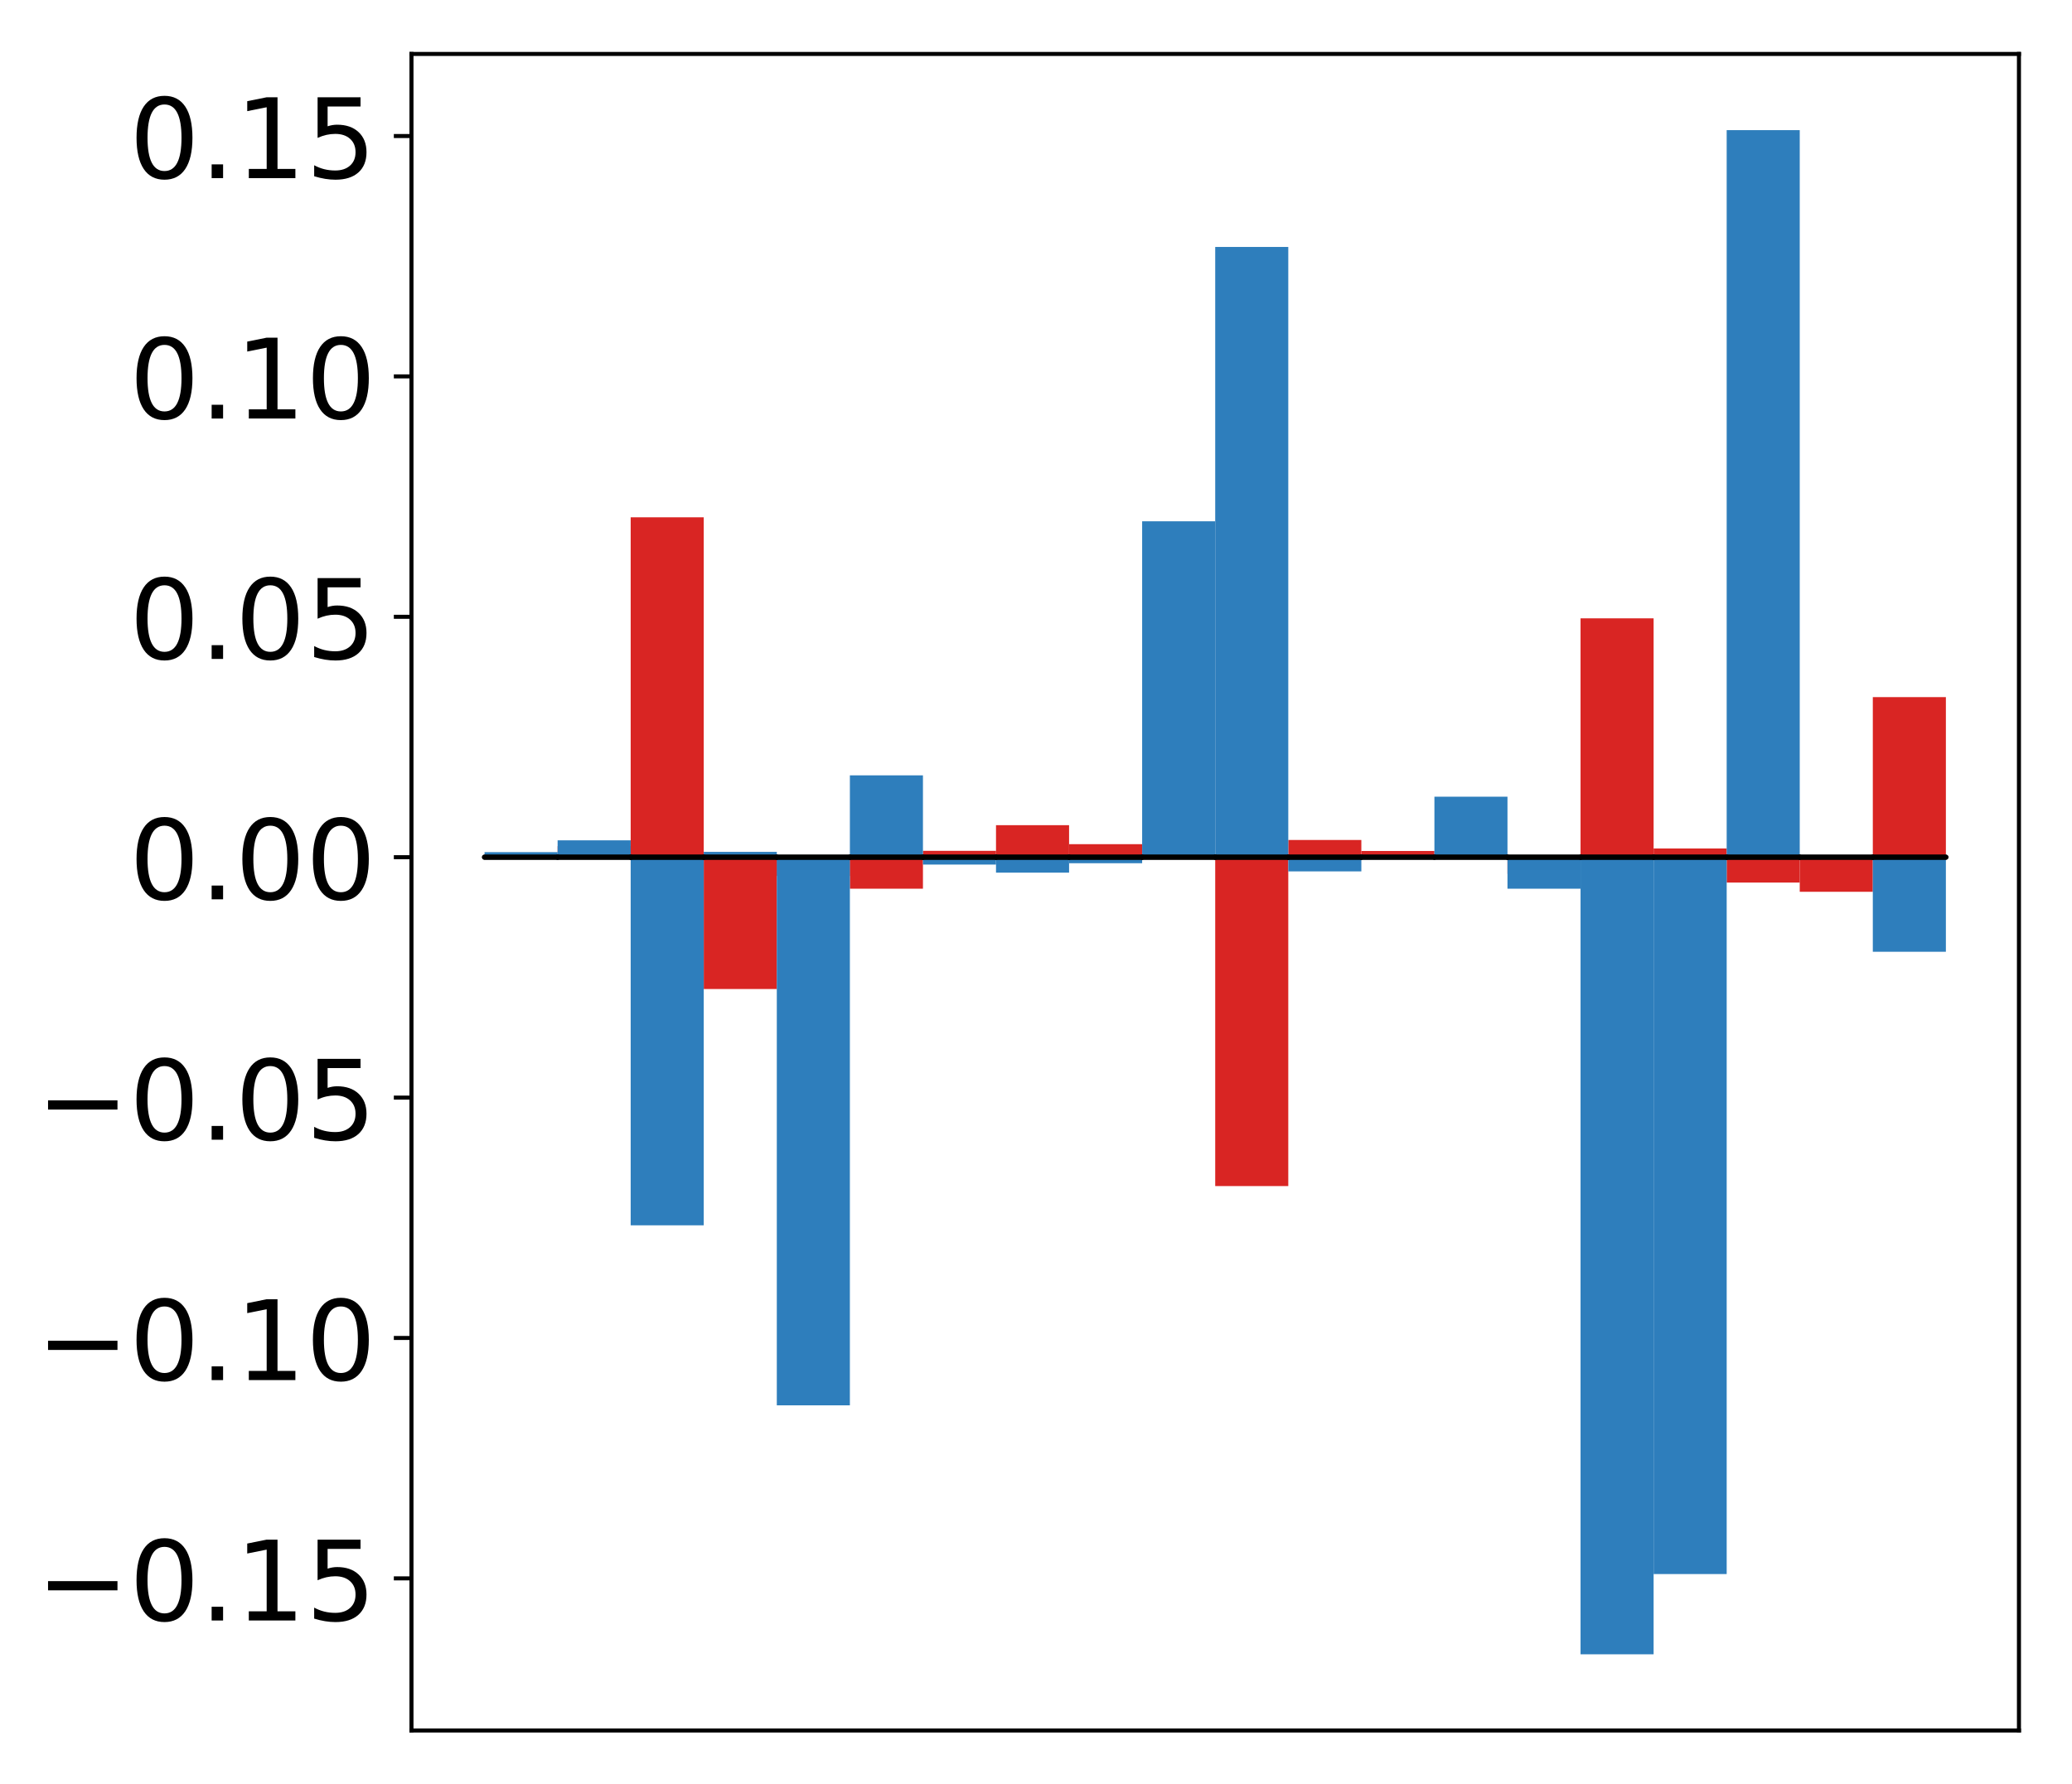 <?xml version="1.0" encoding="utf-8" standalone="no"?>
<!DOCTYPE svg PUBLIC "-//W3C//DTD SVG 1.1//EN"
  "http://www.w3.org/Graphics/SVG/1.1/DTD/svg11.dtd">
<!-- Created with matplotlib (http://matplotlib.org/) -->
<svg height="354pt" version="1.1" viewBox="0 0 411 354" width="411pt" xmlns="http://www.w3.org/2000/svg" xmlns:xlink="http://www.w3.org/1999/xlink">
 <defs>
  <style type="text/css">
*{stroke-linecap:butt;stroke-linejoin:round;}
  </style>
 </defs>
 <g id="figure_1">
  <g id="patch_1">
   <path d="M -0 354.04 
L 411.177 354.04 
L 411.177 0 
L -0 0 
z
" style="fill:#ffffff;"/>
  </g>
  <g id="axes_1">
   <g id="patch_2">
    <path d="M 81.62 343.34 
L 400.477 343.34 
L 400.477 10.7 
L 81.62 10.7 
z
" style="fill:#ffffff;"/>
   </g>
   <g id="matplotlib.axis_1"/>
   <g id="matplotlib.axis_2">
    <g id="ytick_1">
     <g id="line2d_1">
      <defs>
       <path d="M 0 0 
L -3.5 0 
" id="m6b85ac1dbd" style="stroke:#000000;stroke-width:0.8;"/>
      </defs>
      <g>
       <use style="stroke:#000000;stroke-width:0.8;" x="81.62" xlink:href="#m6b85ac1dbd" y="313.155"/>
      </g>
     </g>
     <g id="text_1">
      <!-- −0.15 -->
      <defs>
       <path d="M 10.594 35.5 
L 73.188 35.5 
L 73.188 27.203 
L 10.594 27.203 
z
" id="DejaVuSans-2212"/>
       <path d="M 31.781 66.406 
Q 24.172 66.406 20.328 58.906 
Q 16.5 51.422 16.5 36.375 
Q 16.5 21.391 20.328 13.891 
Q 24.172 6.391 31.781 6.391 
Q 39.453 6.391 43.281 13.891 
Q 47.125 21.391 47.125 36.375 
Q 47.125 51.422 43.281 58.906 
Q 39.453 66.406 31.781 66.406 
z
M 31.781 74.219 
Q 44.047 74.219 50.516 64.516 
Q 56.984 54.828 56.984 36.375 
Q 56.984 17.969 50.516 8.266 
Q 44.047 -1.422 31.781 -1.422 
Q 19.531 -1.422 13.062 8.266 
Q 6.594 17.969 6.594 36.375 
Q 6.594 54.828 13.062 64.516 
Q 19.531 74.219 31.781 74.219 
z
" id="DejaVuSans-30"/>
       <path d="M 10.688 12.406 
L 21 12.406 
L 21 0 
L 10.688 0 
z
" id="DejaVuSans-2e"/>
       <path d="M 12.406 8.297 
L 28.516 8.297 
L 28.516 63.922 
L 10.984 60.406 
L 10.984 69.391 
L 28.422 72.906 
L 38.281 72.906 
L 38.281 8.297 
L 54.391 8.297 
L 54.391 0 
L 12.406 0 
z
" id="DejaVuSans-31"/>
       <path d="M 10.797 72.906 
L 49.516 72.906 
L 49.516 64.594 
L 19.828 64.594 
L 19.828 46.734 
Q 21.969 47.469 24.109 47.828 
Q 26.266 48.188 28.422 48.188 
Q 40.625 48.188 47.75 41.5 
Q 54.891 34.812 54.891 23.391 
Q 54.891 11.625 47.562 5.094 
Q 40.234 -1.422 26.906 -1.422 
Q 22.312 -1.422 17.547 -0.641 
Q 12.797 0.141 7.719 1.703 
L 7.719 11.625 
Q 12.109 9.234 16.797 8.062 
Q 21.484 6.891 26.703 6.891 
Q 35.156 6.891 40.078 11.328 
Q 45.016 15.766 45.016 23.391 
Q 45.016 31 40.078 35.438 
Q 35.156 39.891 26.703 39.891 
Q 22.75 39.891 18.812 39.016 
Q 14.891 38.141 10.797 36.281 
z
" id="DejaVuSans-35"/>
      </defs>
      <g transform="translate(7.2 321.513)scale(0.22 -0.22)">
       <use xlink:href="#DejaVuSans-2212"/>
       <use x="83.789" xlink:href="#DejaVuSans-30"/>
       <use x="147.412" xlink:href="#DejaVuSans-2e"/>
       <use x="179.199" xlink:href="#DejaVuSans-31"/>
       <use x="242.822" xlink:href="#DejaVuSans-35"/>
      </g>
     </g>
    </g>
    <g id="ytick_2">
     <g id="line2d_2">
      <g>
       <use style="stroke:#000000;stroke-width:0.8;" x="81.62" xlink:href="#m6b85ac1dbd" y="265.46"/>
      </g>
     </g>
     <g id="text_2">
      <!-- −0.10 -->
      <g transform="translate(7.2 273.818)scale(0.22 -0.22)">
       <use xlink:href="#DejaVuSans-2212"/>
       <use x="83.789" xlink:href="#DejaVuSans-30"/>
       <use x="147.412" xlink:href="#DejaVuSans-2e"/>
       <use x="179.199" xlink:href="#DejaVuSans-31"/>
       <use x="242.822" xlink:href="#DejaVuSans-30"/>
      </g>
     </g>
    </g>
    <g id="ytick_3">
     <g id="line2d_3">
      <g>
       <use style="stroke:#000000;stroke-width:0.8;" x="81.62" xlink:href="#m6b85ac1dbd" y="217.765"/>
      </g>
     </g>
     <g id="text_3">
      <!-- −0.05 -->
      <g transform="translate(7.2 226.123)scale(0.22 -0.22)">
       <use xlink:href="#DejaVuSans-2212"/>
       <use x="83.789" xlink:href="#DejaVuSans-30"/>
       <use x="147.412" xlink:href="#DejaVuSans-2e"/>
       <use x="179.199" xlink:href="#DejaVuSans-30"/>
       <use x="242.822" xlink:href="#DejaVuSans-35"/>
      </g>
     </g>
    </g>
    <g id="ytick_4">
     <g id="line2d_4">
      <g>
       <use style="stroke:#000000;stroke-width:0.8;" x="81.62" xlink:href="#m6b85ac1dbd" y="170.069"/>
      </g>
     </g>
     <g id="text_4">
      <!-- 0.00 -->
      <g transform="translate(25.635 178.428)scale(0.22 -0.22)">
       <use xlink:href="#DejaVuSans-30"/>
       <use x="63.623" xlink:href="#DejaVuSans-2e"/>
       <use x="95.41" xlink:href="#DejaVuSans-30"/>
       <use x="159.033" xlink:href="#DejaVuSans-30"/>
      </g>
     </g>
    </g>
    <g id="ytick_5">
     <g id="line2d_5">
      <g>
       <use style="stroke:#000000;stroke-width:0.8;" x="81.62" xlink:href="#m6b85ac1dbd" y="122.374"/>
      </g>
     </g>
     <g id="text_5">
      <!-- 0.05 -->
      <g transform="translate(25.635 130.733)scale(0.22 -0.22)">
       <use xlink:href="#DejaVuSans-30"/>
       <use x="63.623" xlink:href="#DejaVuSans-2e"/>
       <use x="95.41" xlink:href="#DejaVuSans-30"/>
       <use x="159.033" xlink:href="#DejaVuSans-35"/>
      </g>
     </g>
    </g>
    <g id="ytick_6">
     <g id="line2d_6">
      <g>
       <use style="stroke:#000000;stroke-width:0.8;" x="81.62" xlink:href="#m6b85ac1dbd" y="74.679"/>
      </g>
     </g>
     <g id="text_6">
      <!-- 0.10 -->
      <g transform="translate(25.635 83.038)scale(0.22 -0.22)">
       <use xlink:href="#DejaVuSans-30"/>
       <use x="63.623" xlink:href="#DejaVuSans-2e"/>
       <use x="95.41" xlink:href="#DejaVuSans-31"/>
       <use x="159.033" xlink:href="#DejaVuSans-30"/>
      </g>
     </g>
    </g>
    <g id="ytick_7">
     <g id="line2d_7">
      <g>
       <use style="stroke:#000000;stroke-width:0.8;" x="81.62" xlink:href="#m6b85ac1dbd" y="26.984"/>
      </g>
     </g>
     <g id="text_7">
      <!-- 0.15 -->
      <g transform="translate(25.635 35.342)scale(0.22 -0.22)">
       <use xlink:href="#DejaVuSans-30"/>
       <use x="63.623" xlink:href="#DejaVuSans-2e"/>
       <use x="95.41" xlink:href="#DejaVuSans-31"/>
       <use x="159.033" xlink:href="#DejaVuSans-35"/>
      </g>
     </g>
    </g>
   </g>
   <g id="patch_3">
    <path clip-path="url(#p2c297e658d)" d="M 96.113 170.069 
L 110.607 170.069 
L 110.607 170.316 
L 96.113 170.316 
z
" style="fill:#d92523;"/>
   </g>
   <g id="patch_4">
    <path clip-path="url(#p2c297e658d)" d="M 110.607 170.069 
L 125.1 170.069 
L 125.1 167.881 
L 110.607 167.881 
z
" style="fill:#d92523;"/>
   </g>
   <g id="patch_5">
    <path clip-path="url(#p2c297e658d)" d="M 125.1 170.069 
L 139.594 170.069 
L 139.594 102.635 
L 125.1 102.635 
z
" style="fill:#d92523;"/>
   </g>
   <g id="patch_6">
    <path clip-path="url(#p2c297e658d)" d="M 139.594 170.069 
L 154.087 170.069 
L 154.087 196.225 
L 139.594 196.225 
z
" style="fill:#d92523;"/>
   </g>
   <g id="patch_7">
    <path clip-path="url(#p2c297e658d)" d="M 154.087 170.069 
L 168.581 170.069 
L 168.581 173.793 
L 154.087 173.793 
z
" style="fill:#d92523;"/>
   </g>
   <g id="patch_8">
    <path clip-path="url(#p2c297e658d)" d="M 168.581 170.069 
L 183.074 170.069 
L 183.074 176.322 
L 168.581 176.322 
z
" style="fill:#d92523;"/>
   </g>
   <g id="patch_9">
    <path clip-path="url(#p2c297e658d)" d="M 183.074 170.069 
L 197.568 170.069 
L 197.568 168.808 
L 183.074 168.808 
z
" style="fill:#d92523;"/>
   </g>
   <g id="patch_10">
    <path clip-path="url(#p2c297e658d)" d="M 197.568 170.069 
L 212.061 170.069 
L 212.061 163.719 
L 197.568 163.719 
z
" style="fill:#d92523;"/>
   </g>
   <g id="patch_11">
    <path clip-path="url(#p2c297e658d)" d="M 212.061 170.069 
L 226.555 170.069 
L 226.555 167.487 
L 212.061 167.487 
z
" style="fill:#d92523;"/>
   </g>
   <g id="patch_12">
    <path clip-path="url(#p2c297e658d)" d="M 226.555 170.069 
L 241.048 170.069 
L 241.048 169.489 
L 226.555 169.489 
z
" style="fill:#d92523;"/>
   </g>
   <g id="patch_13">
    <path clip-path="url(#p2c297e658d)" d="M 241.048 170.069 
L 255.542 170.069 
L 255.542 235.321 
L 241.048 235.321 
z
" style="fill:#d92523;"/>
   </g>
   <g id="patch_14">
    <path clip-path="url(#p2c297e658d)" d="M 255.542 170.069 
L 270.035 170.069 
L 270.035 166.656 
L 255.542 166.656 
z
" style="fill:#d92523;"/>
   </g>
   <g id="patch_15">
    <path clip-path="url(#p2c297e658d)" d="M 270.035 170.069 
L 284.529 170.069 
L 284.529 168.837 
L 270.035 168.837 
z
" style="fill:#d92523;"/>
   </g>
   <g id="patch_16">
    <path clip-path="url(#p2c297e658d)" d="M 284.529 170.069 
L 299.022 170.069 
L 299.022 169.881 
L 284.529 169.881 
z
" style="fill:#d92523;"/>
   </g>
   <g id="patch_17">
    <path clip-path="url(#p2c297e658d)" d="M 299.022 170.069 
L 313.516 170.069 
L 313.516 173.376 
L 299.022 173.376 
z
" style="fill:#d92523;"/>
   </g>
   <g id="patch_18">
    <path clip-path="url(#p2c297e658d)" d="M 313.516 170.069 
L 328.009 170.069 
L 328.009 122.68 
L 313.516 122.68 
z
" style="fill:#d92523;"/>
   </g>
   <g id="patch_19">
    <path clip-path="url(#p2c297e658d)" d="M 328.009 170.069 
L 342.503 170.069 
L 342.503 168.342 
L 328.009 168.342 
z
" style="fill:#d92523;"/>
   </g>
   <g id="patch_20">
    <path clip-path="url(#p2c297e658d)" d="M 342.503 170.069 
L 356.996 170.069 
L 356.996 175.104 
L 342.503 175.104 
z
" style="fill:#d92523;"/>
   </g>
   <g id="patch_21">
    <path clip-path="url(#p2c297e658d)" d="M 356.996 170.069 
L 371.49 170.069 
L 371.49 176.934 
L 356.996 176.934 
z
" style="fill:#d92523;"/>
   </g>
   <g id="patch_22">
    <path clip-path="url(#p2c297e658d)" d="M 371.49 170.069 
L 385.983 170.069 
L 385.983 138.31 
L 371.49 138.31 
z
" style="fill:#d92523;"/>
   </g>
   <g id="patch_23">
    <path clip-path="url(#p2c297e658d)" d="M 96.113 170.069 
L 110.607 170.069 
L 110.607 169.068 
L 96.113 169.068 
z
" style="fill:#2e7ebc;"/>
   </g>
   <g id="patch_24">
    <path clip-path="url(#p2c297e658d)" d="M 110.607 170.069 
L 125.1 170.069 
L 125.1 166.725 
L 110.607 166.725 
z
" style="fill:#2e7ebc;"/>
   </g>
   <g id="patch_25">
    <path clip-path="url(#p2c297e658d)" d="M 125.1 170.069 
L 139.594 170.069 
L 139.594 243.108 
L 125.1 243.108 
z
" style="fill:#2e7ebc;"/>
   </g>
   <g id="patch_26">
    <path clip-path="url(#p2c297e658d)" d="M 139.594 170.069 
L 154.087 170.069 
L 154.087 169.013 
L 139.594 169.013 
z
" style="fill:#2e7ebc;"/>
   </g>
   <g id="patch_27">
    <path clip-path="url(#p2c297e658d)" d="M 154.087 170.069 
L 168.581 170.069 
L 168.581 278.824 
L 154.087 278.824 
z
" style="fill:#2e7ebc;"/>
   </g>
   <g id="patch_28">
    <path clip-path="url(#p2c297e658d)" d="M 168.581 170.069 
L 183.074 170.069 
L 183.074 153.832 
L 168.581 153.832 
z
" style="fill:#2e7ebc;"/>
   </g>
   <g id="patch_29">
    <path clip-path="url(#p2c297e658d)" d="M 183.074 170.069 
L 197.568 170.069 
L 197.568 171.534 
L 183.074 171.534 
z
" style="fill:#2e7ebc;"/>
   </g>
   <g id="patch_30">
    <path clip-path="url(#p2c297e658d)" d="M 197.568 170.069 
L 212.061 170.069 
L 212.061 173.136 
L 197.568 173.136 
z
" style="fill:#2e7ebc;"/>
   </g>
   <g id="patch_31">
    <path clip-path="url(#p2c297e658d)" d="M 212.061 170.069 
L 226.555 170.069 
L 226.555 171.267 
L 212.061 171.267 
z
" style="fill:#2e7ebc;"/>
   </g>
   <g id="patch_32">
    <path clip-path="url(#p2c297e658d)" d="M 226.555 170.069 
L 241.048 170.069 
L 241.048 103.427 
L 226.555 103.427 
z
" style="fill:#2e7ebc;"/>
   </g>
   <g id="patch_33">
    <path clip-path="url(#p2c297e658d)" d="M 241.048 170.069 
L 255.542 170.069 
L 255.542 48.996 
L 241.048 48.996 
z
" style="fill:#2e7ebc;"/>
   </g>
   <g id="patch_34">
    <path clip-path="url(#p2c297e658d)" d="M 255.542 170.069 
L 270.035 170.069 
L 270.035 172.886 
L 255.542 172.886 
z
" style="fill:#2e7ebc;"/>
   </g>
   <g id="patch_35">
    <path clip-path="url(#p2c297e658d)" d="M 270.035 170.069 
L 284.529 170.069 
L 284.529 169.789 
L 270.035 169.789 
z
" style="fill:#2e7ebc;"/>
   </g>
   <g id="patch_36">
    <path clip-path="url(#p2c297e658d)" d="M 284.529 170.069 
L 299.022 170.069 
L 299.022 158.069 
L 284.529 158.069 
z
" style="fill:#2e7ebc;"/>
   </g>
   <g id="patch_37">
    <path clip-path="url(#p2c297e658d)" d="M 299.022 170.069 
L 313.516 170.069 
L 313.516 176.323 
L 299.022 176.323 
z
" style="fill:#2e7ebc;"/>
   </g>
   <g id="patch_38">
    <path clip-path="url(#p2c297e658d)" d="M 313.516 170.069 
L 328.009 170.069 
L 328.009 328.22 
L 313.516 328.22 
z
" style="fill:#2e7ebc;"/>
   </g>
   <g id="patch_39">
    <path clip-path="url(#p2c297e658d)" d="M 328.009 170.069 
L 342.503 170.069 
L 342.503 312.299 
L 328.009 312.299 
z
" style="fill:#2e7ebc;"/>
   </g>
   <g id="patch_40">
    <path clip-path="url(#p2c297e658d)" d="M 342.503 170.069 
L 356.996 170.069 
L 356.996 25.82 
L 342.503 25.82 
z
" style="fill:#2e7ebc;"/>
   </g>
   <g id="patch_41">
    <path clip-path="url(#p2c297e658d)" d="M 356.996 170.069 
L 371.49 170.069 
L 371.49 170.08 
L 356.996 170.08 
z
" style="fill:#2e7ebc;"/>
   </g>
   <g id="patch_42">
    <path clip-path="url(#p2c297e658d)" d="M 371.49 170.069 
L 385.983 170.069 
L 385.983 188.834 
L 371.49 188.834 
z
" style="fill:#2e7ebc;"/>
   </g>
   <g id="patch_43">
    <path d="M 81.62 343.34 
L 81.62 10.7 
" style="fill:none;stroke:#000000;stroke-linecap:square;stroke-linejoin:miter;stroke-width:0.8;"/>
   </g>
   <g id="patch_44">
    <path d="M 400.477 343.34 
L 400.477 10.7 
" style="fill:none;stroke:#000000;stroke-linecap:square;stroke-linejoin:miter;stroke-width:0.8;"/>
   </g>
   <g id="patch_45">
    <path d="M 81.62 343.34 
L 400.477 343.34 
" style="fill:none;stroke:#000000;stroke-linecap:square;stroke-linejoin:miter;stroke-width:0.8;"/>
   </g>
   <g id="patch_46">
    <path d="M 81.62 10.7 
L 400.477 10.7 
" style="fill:none;stroke:#000000;stroke-linecap:square;stroke-linejoin:miter;stroke-width:0.8;"/>
   </g>
   <g id="patch_47">
    <path clip-path="url(#p2c297e658d)" d="M 96.113 170.069 
L 110.607 170.069 
L 110.607 170.069 
L 96.113 170.069 
z
" style="fill:none;stroke:#000000;stroke-linejoin:miter;"/>
   </g>
   <g id="patch_48">
    <path clip-path="url(#p2c297e658d)" d="M 110.607 170.069 
L 125.1 170.069 
L 125.1 170.069 
L 110.607 170.069 
z
" style="fill:none;stroke:#000000;stroke-linejoin:miter;"/>
   </g>
   <g id="patch_49">
    <path clip-path="url(#p2c297e658d)" d="M 125.1 170.069 
L 139.594 170.069 
L 139.594 170.069 
L 125.1 170.069 
z
" style="fill:none;stroke:#000000;stroke-linejoin:miter;"/>
   </g>
   <g id="patch_50">
    <path clip-path="url(#p2c297e658d)" d="M 139.594 170.069 
L 154.087 170.069 
L 154.087 170.069 
L 139.594 170.069 
z
" style="fill:none;stroke:#000000;stroke-linejoin:miter;"/>
   </g>
   <g id="patch_51">
    <path clip-path="url(#p2c297e658d)" d="M 154.087 170.069 
L 168.581 170.069 
L 168.581 170.069 
L 154.087 170.069 
z
" style="fill:none;stroke:#000000;stroke-linejoin:miter;"/>
   </g>
   <g id="patch_52">
    <path clip-path="url(#p2c297e658d)" d="M 168.581 170.069 
L 183.074 170.069 
L 183.074 170.069 
L 168.581 170.069 
z
" style="fill:none;stroke:#000000;stroke-linejoin:miter;"/>
   </g>
   <g id="patch_53">
    <path clip-path="url(#p2c297e658d)" d="M 183.074 170.069 
L 197.568 170.069 
L 197.568 170.069 
L 183.074 170.069 
z
" style="fill:none;stroke:#000000;stroke-linejoin:miter;"/>
   </g>
   <g id="patch_54">
    <path clip-path="url(#p2c297e658d)" d="M 197.568 170.069 
L 212.061 170.069 
L 212.061 170.069 
L 197.568 170.069 
z
" style="fill:none;stroke:#000000;stroke-linejoin:miter;"/>
   </g>
   <g id="patch_55">
    <path clip-path="url(#p2c297e658d)" d="M 212.061 170.069 
L 226.555 170.069 
L 226.555 170.069 
L 212.061 170.069 
z
" style="fill:none;stroke:#000000;stroke-linejoin:miter;"/>
   </g>
   <g id="patch_56">
    <path clip-path="url(#p2c297e658d)" d="M 226.555 170.069 
L 241.048 170.069 
L 241.048 170.069 
L 226.555 170.069 
z
" style="fill:none;stroke:#000000;stroke-linejoin:miter;"/>
   </g>
   <g id="patch_57">
    <path clip-path="url(#p2c297e658d)" d="M 241.048 170.069 
L 255.542 170.069 
L 255.542 170.069 
L 241.048 170.069 
z
" style="fill:none;stroke:#000000;stroke-linejoin:miter;"/>
   </g>
   <g id="patch_58">
    <path clip-path="url(#p2c297e658d)" d="M 255.542 170.069 
L 270.035 170.069 
L 270.035 170.069 
L 255.542 170.069 
z
" style="fill:none;stroke:#000000;stroke-linejoin:miter;"/>
   </g>
   <g id="patch_59">
    <path clip-path="url(#p2c297e658d)" d="M 270.035 170.069 
L 284.529 170.069 
L 284.529 170.069 
L 270.035 170.069 
z
" style="fill:none;stroke:#000000;stroke-linejoin:miter;"/>
   </g>
   <g id="patch_60">
    <path clip-path="url(#p2c297e658d)" d="M 284.529 170.069 
L 299.022 170.069 
L 299.022 170.069 
L 284.529 170.069 
z
" style="fill:none;stroke:#000000;stroke-linejoin:miter;"/>
   </g>
   <g id="patch_61">
    <path clip-path="url(#p2c297e658d)" d="M 299.022 170.069 
L 313.516 170.069 
L 313.516 170.069 
L 299.022 170.069 
z
" style="fill:none;stroke:#000000;stroke-linejoin:miter;"/>
   </g>
   <g id="patch_62">
    <path clip-path="url(#p2c297e658d)" d="M 313.516 170.069 
L 328.009 170.069 
L 328.009 170.069 
L 313.516 170.069 
z
" style="fill:none;stroke:#000000;stroke-linejoin:miter;"/>
   </g>
   <g id="patch_63">
    <path clip-path="url(#p2c297e658d)" d="M 328.009 170.069 
L 342.503 170.069 
L 342.503 170.069 
L 328.009 170.069 
z
" style="fill:none;stroke:#000000;stroke-linejoin:miter;"/>
   </g>
   <g id="patch_64">
    <path clip-path="url(#p2c297e658d)" d="M 342.503 170.069 
L 356.996 170.069 
L 356.996 170.069 
L 342.503 170.069 
z
" style="fill:none;stroke:#000000;stroke-linejoin:miter;"/>
   </g>
   <g id="patch_65">
    <path clip-path="url(#p2c297e658d)" d="M 356.996 170.069 
L 371.49 170.069 
L 371.49 170.069 
L 356.996 170.069 
z
" style="fill:none;stroke:#000000;stroke-linejoin:miter;"/>
   </g>
   <g id="patch_66">
    <path clip-path="url(#p2c297e658d)" d="M 371.49 170.069 
L 385.983 170.069 
L 385.983 170.069 
L 371.49 170.069 
z
" style="fill:none;stroke:#000000;stroke-linejoin:miter;"/>
   </g>
   <g id="patch_67">
    <path clip-path="url(#p2c297e658d)" d="M 96.113 170.069 
L 110.607 170.069 
L 110.607 170.069 
L 96.113 170.069 
z
" style="fill:none;stroke:#000000;stroke-linejoin:miter;"/>
   </g>
   <g id="patch_68">
    <path clip-path="url(#p2c297e658d)" d="M 110.607 170.069 
L 125.1 170.069 
L 125.1 170.069 
L 110.607 170.069 
z
" style="fill:none;stroke:#000000;stroke-linejoin:miter;"/>
   </g>
   <g id="patch_69">
    <path clip-path="url(#p2c297e658d)" d="M 125.1 170.069 
L 139.594 170.069 
L 139.594 170.069 
L 125.1 170.069 
z
" style="fill:none;stroke:#000000;stroke-linejoin:miter;"/>
   </g>
   <g id="patch_70">
    <path clip-path="url(#p2c297e658d)" d="M 139.594 170.069 
L 154.087 170.069 
L 154.087 170.069 
L 139.594 170.069 
z
" style="fill:none;stroke:#000000;stroke-linejoin:miter;"/>
   </g>
   <g id="patch_71">
    <path clip-path="url(#p2c297e658d)" d="M 154.087 170.069 
L 168.581 170.069 
L 168.581 170.069 
L 154.087 170.069 
z
" style="fill:none;stroke:#000000;stroke-linejoin:miter;"/>
   </g>
   <g id="patch_72">
    <path clip-path="url(#p2c297e658d)" d="M 168.581 170.069 
L 183.074 170.069 
L 183.074 170.069 
L 168.581 170.069 
z
" style="fill:none;stroke:#000000;stroke-linejoin:miter;"/>
   </g>
   <g id="patch_73">
    <path clip-path="url(#p2c297e658d)" d="M 183.074 170.069 
L 197.568 170.069 
L 197.568 170.069 
L 183.074 170.069 
z
" style="fill:none;stroke:#000000;stroke-linejoin:miter;"/>
   </g>
   <g id="patch_74">
    <path clip-path="url(#p2c297e658d)" d="M 197.568 170.069 
L 212.061 170.069 
L 212.061 170.069 
L 197.568 170.069 
z
" style="fill:none;stroke:#000000;stroke-linejoin:miter;"/>
   </g>
   <g id="patch_75">
    <path clip-path="url(#p2c297e658d)" d="M 212.061 170.069 
L 226.555 170.069 
L 226.555 170.069 
L 212.061 170.069 
z
" style="fill:none;stroke:#000000;stroke-linejoin:miter;"/>
   </g>
   <g id="patch_76">
    <path clip-path="url(#p2c297e658d)" d="M 226.555 170.069 
L 241.048 170.069 
L 241.048 170.069 
L 226.555 170.069 
z
" style="fill:none;stroke:#000000;stroke-linejoin:miter;"/>
   </g>
   <g id="patch_77">
    <path clip-path="url(#p2c297e658d)" d="M 241.048 170.069 
L 255.542 170.069 
L 255.542 170.069 
L 241.048 170.069 
z
" style="fill:none;stroke:#000000;stroke-linejoin:miter;"/>
   </g>
   <g id="patch_78">
    <path clip-path="url(#p2c297e658d)" d="M 255.542 170.069 
L 270.035 170.069 
L 270.035 170.069 
L 255.542 170.069 
z
" style="fill:none;stroke:#000000;stroke-linejoin:miter;"/>
   </g>
   <g id="patch_79">
    <path clip-path="url(#p2c297e658d)" d="M 270.035 170.069 
L 284.529 170.069 
L 284.529 170.069 
L 270.035 170.069 
z
" style="fill:none;stroke:#000000;stroke-linejoin:miter;"/>
   </g>
   <g id="patch_80">
    <path clip-path="url(#p2c297e658d)" d="M 284.529 170.069 
L 299.022 170.069 
L 299.022 170.069 
L 284.529 170.069 
z
" style="fill:none;stroke:#000000;stroke-linejoin:miter;"/>
   </g>
   <g id="patch_81">
    <path clip-path="url(#p2c297e658d)" d="M 299.022 170.069 
L 313.516 170.069 
L 313.516 170.069 
L 299.022 170.069 
z
" style="fill:none;stroke:#000000;stroke-linejoin:miter;"/>
   </g>
   <g id="patch_82">
    <path clip-path="url(#p2c297e658d)" d="M 313.516 170.069 
L 328.009 170.069 
L 328.009 170.069 
L 313.516 170.069 
z
" style="fill:none;stroke:#000000;stroke-linejoin:miter;"/>
   </g>
   <g id="patch_83">
    <path clip-path="url(#p2c297e658d)" d="M 328.009 170.069 
L 342.503 170.069 
L 342.503 170.069 
L 328.009 170.069 
z
" style="fill:none;stroke:#000000;stroke-linejoin:miter;"/>
   </g>
   <g id="patch_84">
    <path clip-path="url(#p2c297e658d)" d="M 342.503 170.069 
L 356.996 170.069 
L 356.996 170.069 
L 342.503 170.069 
z
" style="fill:none;stroke:#000000;stroke-linejoin:miter;"/>
   </g>
   <g id="patch_85">
    <path clip-path="url(#p2c297e658d)" d="M 356.996 170.069 
L 371.49 170.069 
L 371.49 170.069 
L 356.996 170.069 
z
" style="fill:none;stroke:#000000;stroke-linejoin:miter;"/>
   </g>
   <g id="patch_86">
    <path clip-path="url(#p2c297e658d)" d="M 371.49 170.069 
L 385.983 170.069 
L 385.983 170.069 
L 371.49 170.069 
z
" style="fill:none;stroke:#000000;stroke-linejoin:miter;"/>
   </g>
  </g>
 </g>
 <defs>
  <clipPath id="p2c297e658d">
   <rect height="332.64" width="318.857" x="81.62" y="10.7"/>
  </clipPath>
 </defs>
</svg>
